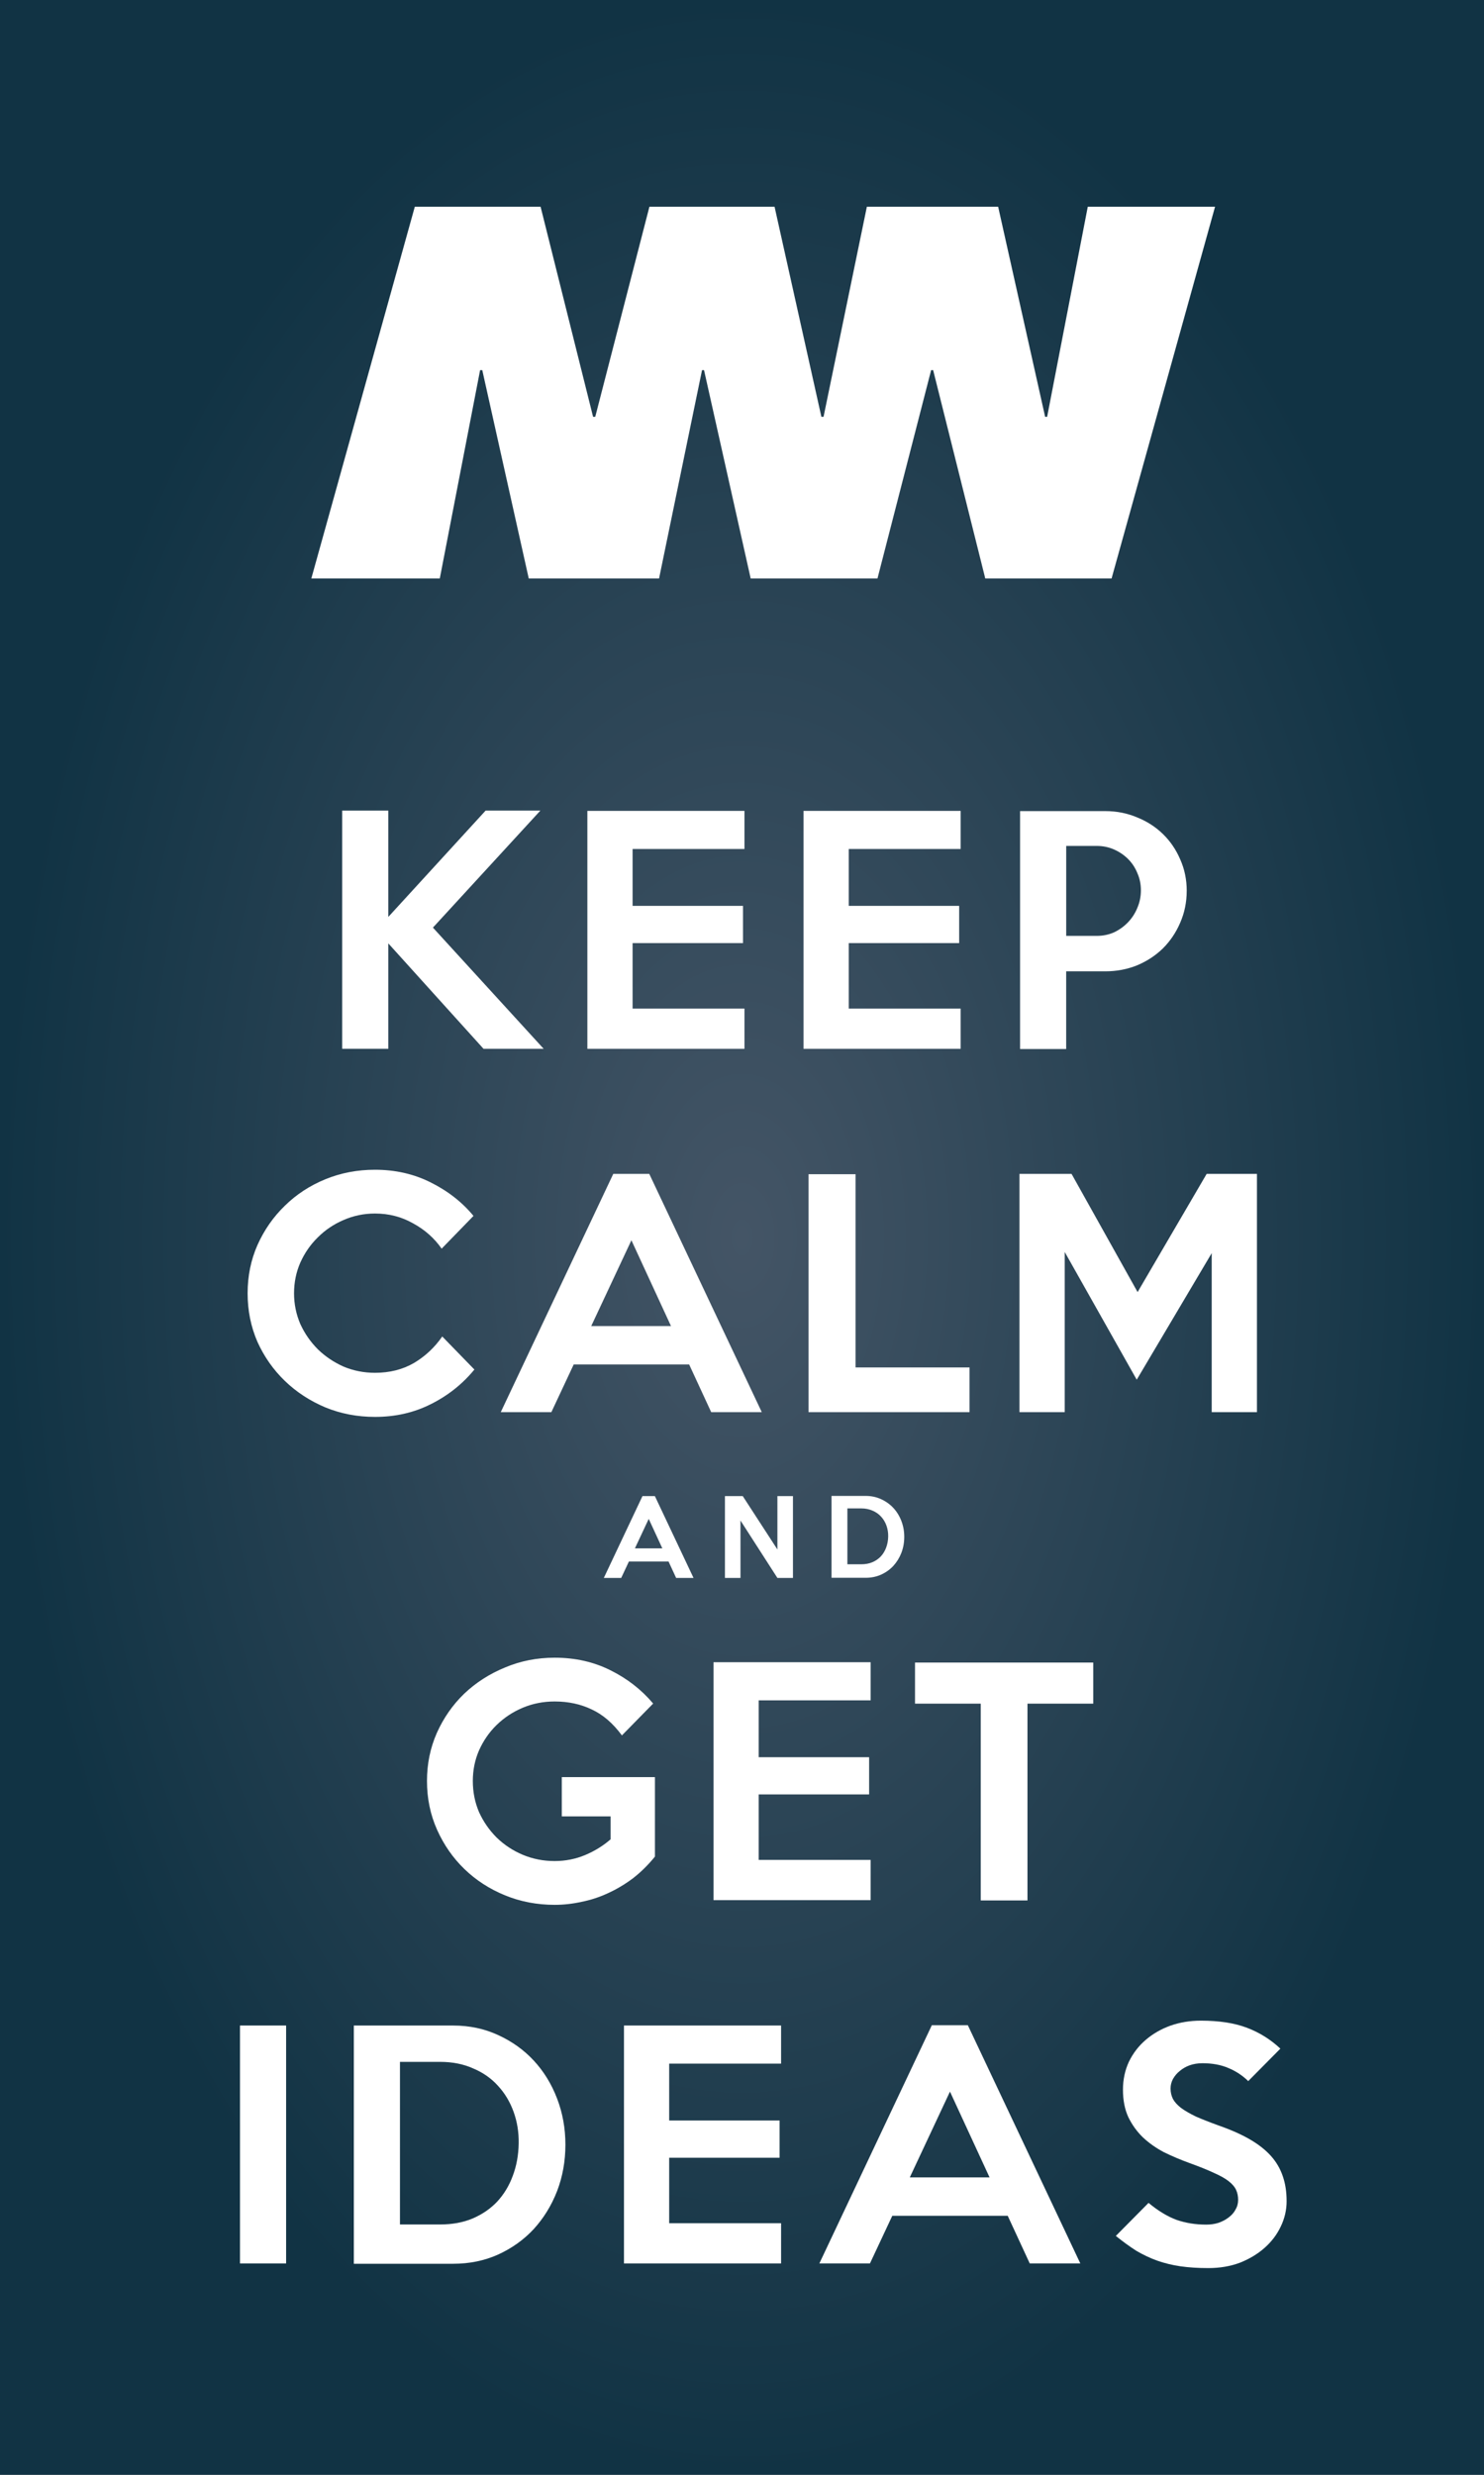 <?xml version="1.0" encoding="UTF-8" standalone="no"?>
<svg xmlns="http://www.w3.org/2000/svg" height="500" width="300" version="1.1">
	<rect width="100%" height="100%" fill="#808080" stroke="none"/>
	<defs>
		<radialGradient id="radialGradient7026" gradientUnits="userSpaceOnUse" cy="363.8" cx="458.6" gradientTransform="matrix(0.6,0,0,1,-125.143,-113.791)" r="250">
			<stop style="stop-color:#445566;" offset="0"/>
			<stop style="stop-color:#113344;" offset="1"/>
		</radialGradient>
	</defs>
	<path style="fill:url(#radialGradient7026);" d="m0,0,300,0,0,500-300,0z"/>
	<path d="m109.9,211.9-12.15,0-19.25-21.3,0,21.3-9.324,0,0-48.13,9.324,0,0,21.48,19.67-21.48,11.07,0-21.72,23.64,22.38,24.48" style="fill:#ffffff;text-align:center;"/>
	<path d="m150.5,211.9-31.76,0,0-48.07,31.76,0,0,7.7-22.62,0,0,11.49,22.32,0,0,7.52-22.32,0,0,13.23,22.62,0,0,8.121" style="fill:#ffffff;text-align:center;"/>
	<path d="m194.2,211.9-31.76,0,0-48.07,31.76,0,0,7.7-22.62,0,0,11.49,22.32,0,0,7.52-22.32,0,0,13.23,22.62,0,0,8.121" style="fill:#ffffff;text-align:center;"/>
	<path d="m132.4,375.1c-1.364,1.684-2.847,3.148-4.452,4.391-1.604,1.203-3.289,2.206-5.053,3.008-1.725,0.802-3.509,1.384-5.354,1.745-1.805,0.401-3.609,0.602-5.414,0.602-3.569,0-6.918-0.642-10.05-1.925-3.128-1.283-5.855-3.048-8.181-5.294s-4.171-4.893-5.534-7.941c-1.364-3.048-2.045-6.337-2.045-9.866,0-3.449,0.662-6.677,1.985-9.685,1.364-3.048,3.208-5.695,5.534-7.941,2.366-2.246,5.113-4.01,8.242-5.294,3.128-1.323,6.477-1.985,10.05-1.985,4.131,0,7.881,0.842,11.25,2.527,3.409,1.684,6.296,3.93,8.663,6.738l-6.317,6.437c-1.805-2.446-3.83-4.191-6.076-5.234-2.246-1.083-4.752-1.624-7.52-1.624-2.286,0-4.432,0.421-6.437,1.263-2.005,0.842-3.77,2.005-5.294,3.489-1.484,1.444-2.667,3.148-3.549,5.113-0.842,1.925-1.263,3.99-1.263,6.196-0,2.246,0.421,4.351,1.263,6.317,0.882,1.925,2.065,3.63,3.549,5.113,1.524,1.484,3.289,2.647,5.294,3.489,2.005,0.842,4.151,1.263,6.437,1.263,2.166,0,4.211-0.401,6.136-1.203,1.925-0.802,3.65-1.865,5.174-3.188v-4.632h-9.866v-7.941h18.83v16.06" style="fill:#ffffff;text-align:center;"/>
	<path d="m95.9,276.7c-2.406,2.928-5.334,5.254-8.783,6.978-3.409,1.725-7.179,2.587-11.31,2.587-3.569,0-6.918-0.642-10.05-1.925-3.128-1.323-5.855-3.108-8.181-5.354s-4.171-4.873-5.534-7.881c-1.323-3.048-1.985-6.316-1.985-9.806,0-3.489,0.662-6.738,1.985-9.746,1.364-3.048,3.208-5.695,5.534-7.941,2.326-2.286,5.053-4.071,8.181-5.354s6.477-1.925,10.05-1.925c4.131,0,7.901,0.862,11.31,2.587,3.449,1.725,6.316,3.97,8.602,6.738l-6.437,6.617c-1.484-2.126-3.409-3.83-5.775-5.113-2.326-1.323-4.893-1.985-7.7-1.985-2.246,0-4.371,0.441-6.377,1.323-1.965,0.842-3.69,2.005-5.174,3.489-1.484,1.444-2.667,3.148-3.549,5.113-0.842,1.925-1.263,3.99-1.263,6.196-0,2.166,0.421,4.231,1.263,6.196,0.882,1.925,2.065,3.63,3.549,5.113,1.484,1.444,3.208,2.607,5.174,3.489,2.005,0.842,4.131,1.263,6.377,1.263,2.968,0,5.595-0.662,7.881-1.985,2.286-1.364,4.191-3.148,5.715-5.354l6.497,6.677" style="fill:#ffffff;text-align:center;"/>
	<path d="m154,285.3-10.23,0-4.452-9.625-23.34,0-4.512,9.625-10.23,0,22.74-48.13,7.279,0,22.74,48.13m-18.35-17.39-8.001-17.33-8.121,17.33,16.12,0" style="fill:#ffffff;text-align:center;"/>
	<path d="m182.8,310.5c-0,1.144-0.193,2.22-0.579,3.226-0.386,0.993-0.924,1.868-1.613,2.626-0.689,0.745-1.516,1.337-2.481,1.778-0.951,0.427-1.992,0.641-3.123,0.641h-6.907v-16.54h6.907c1.13,0,2.171,0.221,3.123,0.662,0.965,0.441,1.792,1.034,2.481,1.778,0.689,0.744,1.227,1.62,1.613,2.626s0.579,2.075,0.579,3.205m-3.247-0.083c0.014-0.772-0.103-1.503-0.351-2.192-0.248-0.689-0.607-1.289-1.075-1.799-0.469-0.524-1.048-0.931-1.737-1.22-0.675-0.303-1.441-0.455-2.295-0.455h-2.792v11.29h2.792c0.841,0,1.592-0.138,2.254-0.414,0.675-0.289,1.248-0.682,1.716-1.179,0.469-0.51,0.827-1.103,1.075-1.778,0.262-0.689,0.4-1.441,0.414-2.254" style="fill:#ffffff;text-align:center;"/>
	<path d="m196,285.3-32.55,0,0-48.07,9.505,0,0,39.04,23.04,0,0,9.024" style="fill:#ffffff;text-align:center;"/>
	<path d="m160.3,318.8-3.143,0-7.465-11.6,0,11.6-3.143,0,0-16.54,3.598,0,7.01,10.79,0-10.79,3.143,0,0,16.54" style="fill:#ffffff;text-align:center;"/>
	<path d="m140.2,318.8-3.515,0-1.53-3.309-8.023,0-1.551,3.309-3.515,0,7.817-16.54,2.502,0,7.817,16.54m-6.307-5.976-2.75-5.956-2.792,5.956,5.542,0" style="fill:#ffffff;text-align:center;"/>
	<path d="m254.1,285.3-9.144,0,0-32.12-15.16,25.57-14.56-25.81,0,32.36-9.144,0,0-48.13,10.53,0,13.35,23.88,13.96-23.88,10.17,0,0,48.13" style="fill:#ffffff;text-align:center;"/>
	<path d="m176,383.9-31.76,0,0-48.07,31.76,0,0,7.7-22.62,0,0,11.49,22.32,0,0,7.52-22.32,0,0,13.23,22.62,0,0,8.121" style="fill:#ffffff;text-align:center;"/>
	<path d="m221,344.2-13.29,0,0,39.76-9.445,0,0-39.76-13.29,0,0-8.302,36.03,0,0,8.302" style="fill:#ffffff;text-align:center;"/>
	<path d="m57.84,457.3-9.324,0,0-48.07,9.324,0,0,48.07" style="fill:#ffffff;text-align:center;"/>
	<path d="m114.3,433.3c-0,3.329-0.561,6.457-1.684,9.385-1.123,2.888-2.687,5.434-4.692,7.64-2.005,2.166-4.412,3.89-7.219,5.174-2.767,1.243-5.795,1.865-9.084,1.865h-20.09v-48.13h20.09c3.289,0,6.316,0.642,9.084,1.925,2.807,1.283,5.214,3.008,7.219,5.174s3.569,4.712,4.692,7.64,1.684,6.036,1.684,9.324m-9.445-0.241c0.04-2.246-0.301-4.371-1.023-6.377-0.722-2.005-1.765-3.75-3.128-5.234-1.364-1.524-3.048-2.707-5.053-3.549-1.965-0.882-4.191-1.323-6.677-1.323h-8.121v32.85h8.121c2.446,0,4.632-0.401,6.557-1.203,1.965-0.842,3.629-1.985,4.993-3.429,1.364-1.484,2.406-3.208,3.128-5.174,0.762-2.005,1.163-4.191,1.203-6.557" style="fill:#ffffff;text-align:center;"/>
	<path d="m157.9,457.3-31.76,0,0-48.07,31.76,0,0,7.7-22.62,0,0,11.49,22.32,0,0,7.52-22.32,0,0,13.23,22.62,0,0,8.121" style="fill:#ffffff;text-align:center;"/>
	<path d="m218.4,457.3-10.23,0-4.452-9.625-23.34,0-4.512,9.625-10.23,0,22.74-48.13,7.279,0,22.74,48.13m-18.35-17.39-8.001-17.33-8.121,17.33,16.12,0" style="fill:#ffffff;text-align:center;"/>
	<path d="m260.1,444.7c-0,1.805-0.401,3.529-1.203,5.174-0.762,1.604-1.845,3.028-3.248,4.271-1.404,1.243-3.068,2.246-4.993,3.008-1.925,0.722-4.051,1.083-6.377,1.083-2.085,0-3.97-0.12-5.655-0.361-1.644-0.241-3.208-0.622-4.692-1.143-1.444-0.521-2.847-1.183-4.211-1.985-1.323-0.842-2.707-1.845-4.151-3.008l6.617-6.677c1.925,1.604,3.81,2.747,5.655,3.429,1.845,0.642,3.85,0.963,6.016,0.963,0.882,0,1.704-0.12,2.466-0.361,0.802-0.281,1.484-0.642,2.045-1.083,0.602-0.441,1.063-0.963,1.384-1.564,0.361-0.602,0.541-1.263,0.541-1.985-0-0.762-0.14-1.444-0.421-2.045-0.281-0.602-0.782-1.183-1.504-1.745-0.722-0.561-1.725-1.123-3.008-1.684-1.283-0.602-2.928-1.263-4.933-1.985-1.765-0.642-3.469-1.364-5.113-2.166-1.604-0.842-3.028-1.845-4.271-3.008-1.203-1.163-2.186-2.527-2.948-4.091-0.722-1.564-1.083-3.409-1.083-5.534,0-2.045,0.401-3.93,1.203-5.655,0.842-1.724,1.965-3.188,3.369-4.391,1.444-1.243,3.108-2.206,4.993-2.888,1.925-0.682,3.99-1.023,6.196-1.023,3.69,0,6.798,0.481,9.324,1.444,2.527,0.963,4.772,2.366,6.738,4.211l-6.497,6.557c-1.203-1.163-2.547-2.045-4.031-2.647-1.484-0.642-3.228-0.963-5.234-0.963-0.922,0-1.785,0.14-2.587,0.421-0.762,0.281-1.424,0.662-1.985,1.143-0.561,0.441-1.023,0.983-1.384,1.624-0.321,0.602-0.481,1.243-0.481,1.925-0,0.762,0.16,1.464,0.481,2.106,0.321,0.602,0.862,1.203,1.624,1.805,0.762,0.561,1.765,1.143,3.008,1.745,1.283,0.561,2.867,1.183,4.752,1.865,2.406,0.842,4.472,1.765,6.196,2.767,1.724,1.003,3.128,2.106,4.211,3.309s1.885,2.567,2.406,4.091c0.521,1.484,0.782,3.168,0.782,5.053" style="fill:#ffffff;text-align:center;"/>
	<path style="fill:#ffffff;" d="m219.9,41.77,25.73,0-20.92,75.11-25.53,0-10.54-42.1-0.404,0-10.85,42.1-25.63,0-9.431-42.1-0.404,0-8.69,42.1-26.34,0-9.397-42.1-0.438,0-8.151,42.1-25.97,0,20.92-75.11,25.43,0,10.61,42.44,0.438,0,10.95-42.44,25.3,0,9.465,42.44,0.438,0,8.757-42.44,26.54,0,9.498,42.44,0.404,0z"/>
	<path d="m239.9,180c-0,2.286-0.441,4.432-1.323,6.437-0.842,1.965-2.005,3.69-3.489,5.174-1.484,1.444-3.228,2.587-5.234,3.429-2.005,0.802-4.131,1.203-6.377,1.203h-7.941v15.7h-9.324v-48.07h17.27c2.246,0,4.371,0.421,6.377,1.263,2.005,0.802,3.75,1.925,5.234,3.369s2.647,3.148,3.489,5.113c0.882,1.965,1.323,4.091,1.323,6.377m-9.264-0.12c-0-1.243-0.241-2.406-0.722-3.489-0.441-1.083-1.063-2.025-1.865-2.827-0.802-0.802-1.745-1.444-2.827-1.925-1.083-0.481-2.246-0.722-3.489-0.722h-6.196v18.17h6.196c1.243,0,2.406-0.241,3.489-0.722,1.083-0.521,2.025-1.203,2.827-2.045,0.802-0.842,1.424-1.805,1.865-2.888,0.481-1.123,0.722-2.306,0.722-3.549" style="fill:#ffffff;text-align:center;"/>
</svg>

